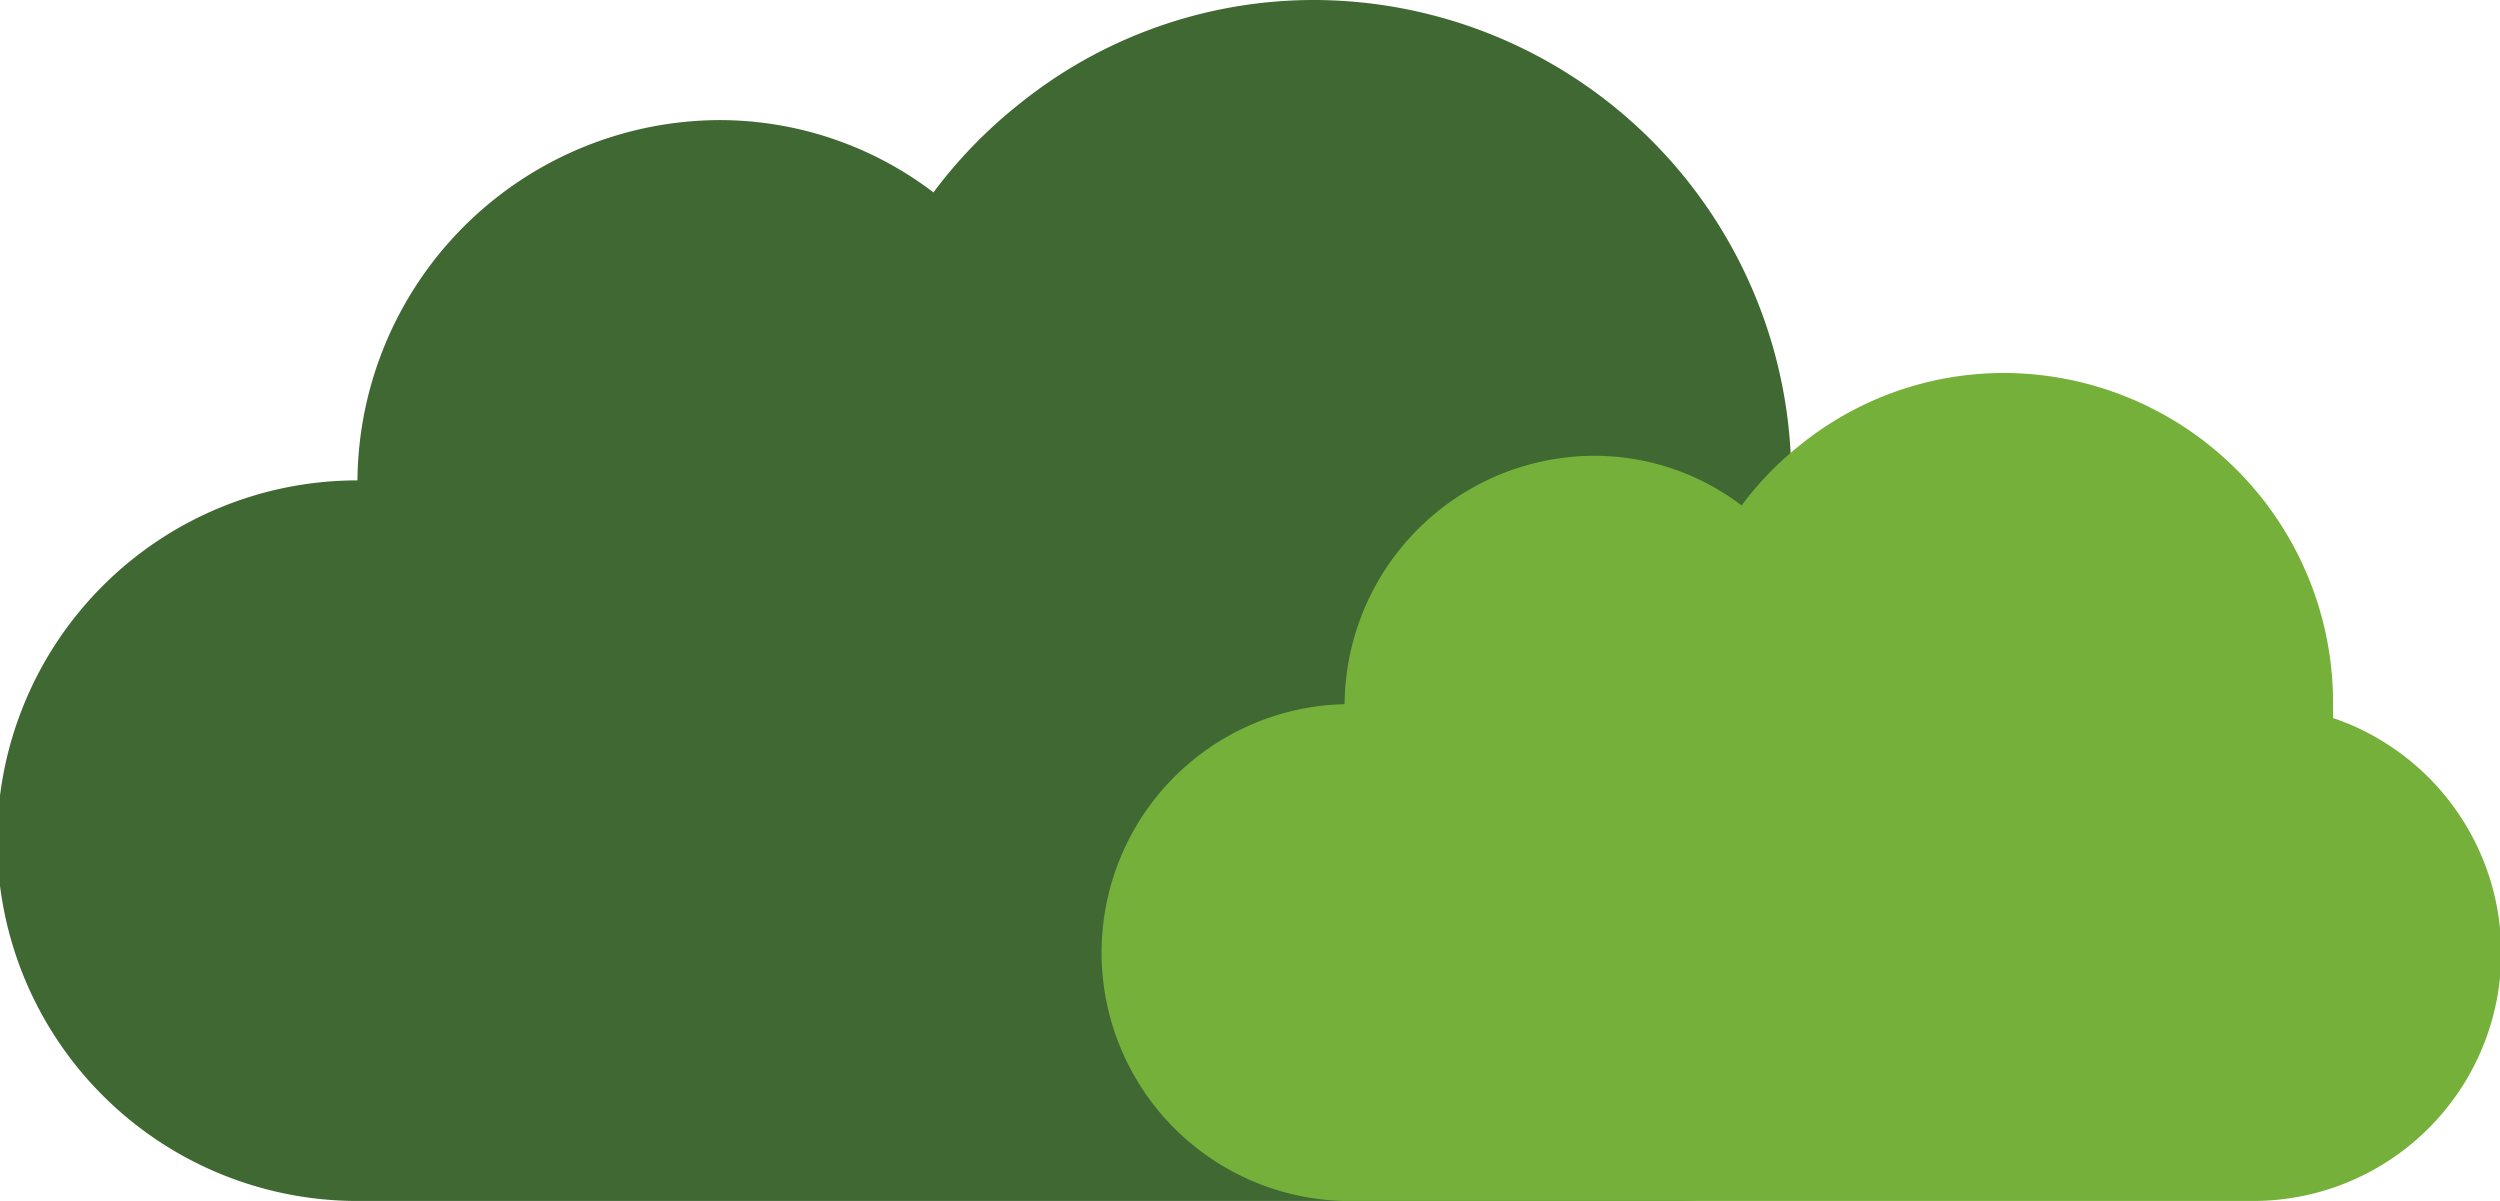 <svg xmlns="http://www.w3.org/2000/svg" viewBox="0 0 212.33 102"><g data-name="Layer 2"><g data-name="Layer 1"><path d="M152.14 42.53V40.8A40.63 40.63 0 00111.66 0a39.89 39.89 0 00-25.3 9 40.35 40.35 0 00-7.08 7.34 30 30 0 00-18.22-6.14 30.86 30.86 0 00-30.7 30.6 30.6 30.6 0 000 61.2H142a30.58 30.58 0 0010.12-59.47z" fill="#406833"/><path d="M198.15 61v-1.2a28 28 0 00-27.91-28.12 27.5 27.5 0 00-17.44 6.19 27.21 27.21 0 00-4.88 5.06 20.68 20.68 0 00-12.56-4.22 21.27 21.27 0 00-21.16 21.1 21.1 21.1 0 000 42.19h77a21.07 21.07 0 007-41z" fill="#75b03a"/></g></g></svg>